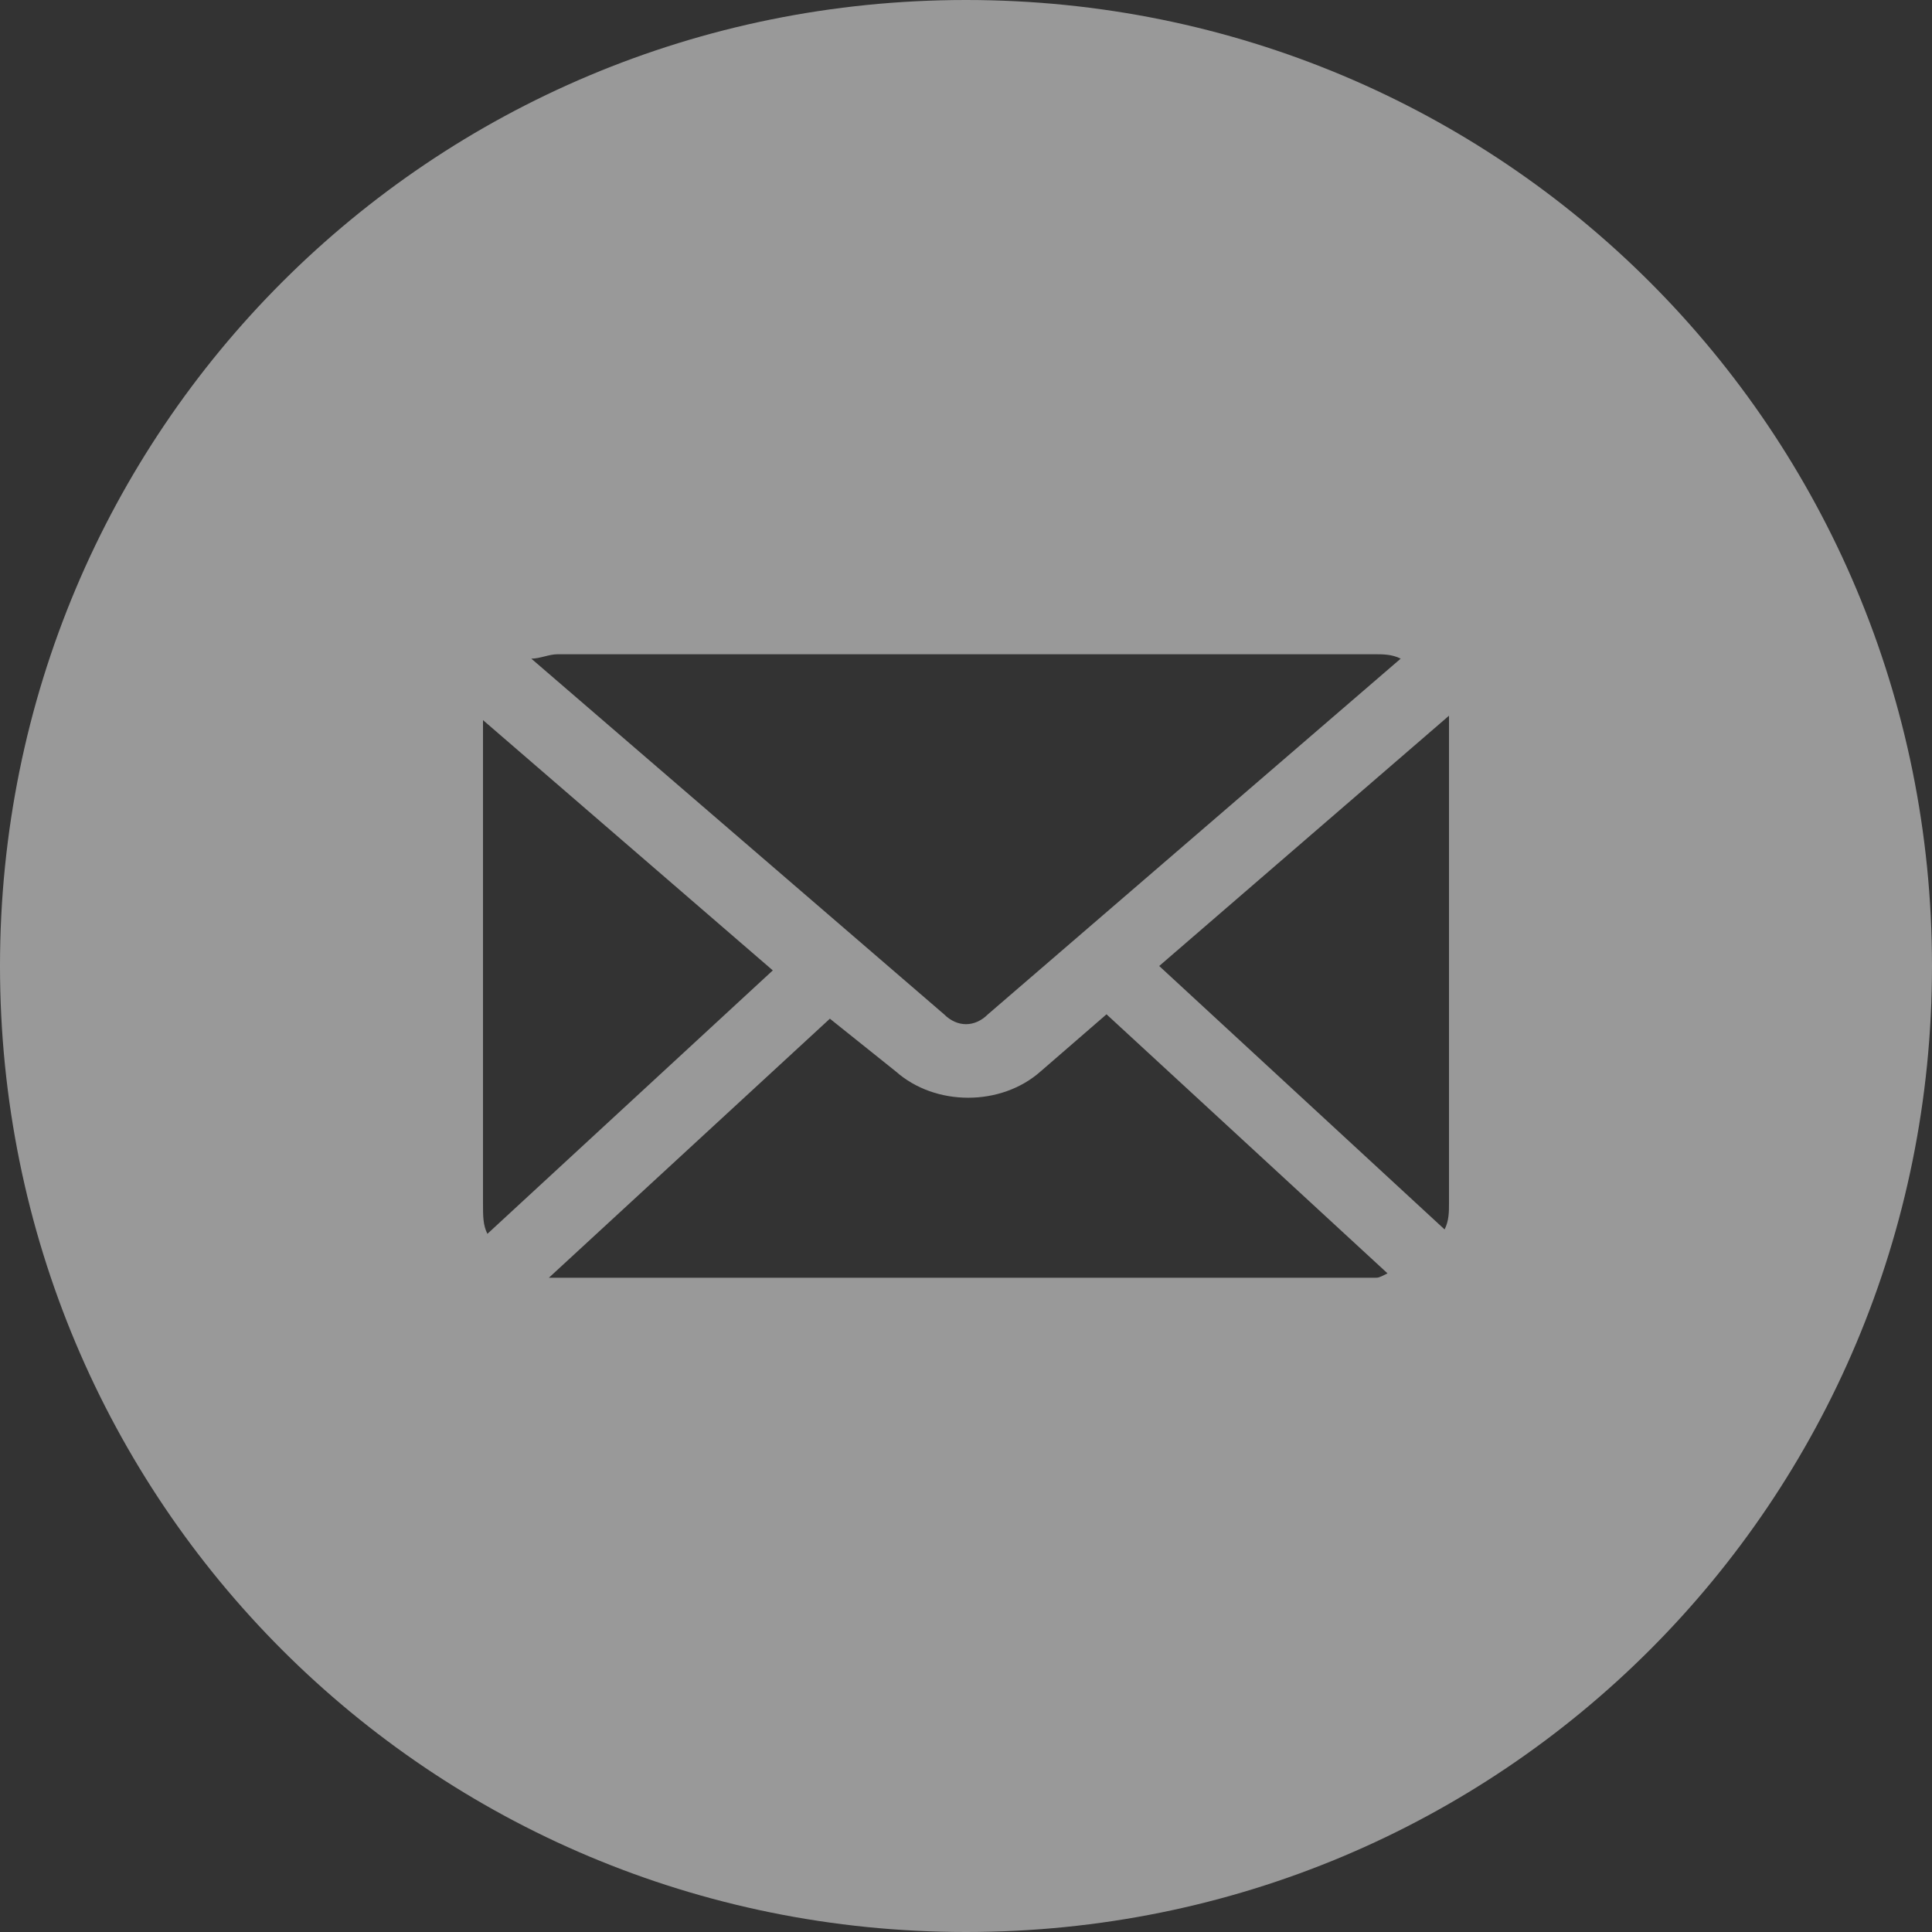 <?xml version="1.0" encoding="utf-8"?>
<!-- Generator: Adobe Illustrator 22.1.0, SVG Export Plug-In . SVG Version: 6.00 Build 0)  -->
<svg version="1.1" id="Слой_1" xmlns="http://www.w3.org/2000/svg" xmlns:xlink="http://www.w3.org/1999/xlink" x="0px" y="0px"
	 viewBox="0 0 44 44" style="enable-background:new 0 0 44 44;" xml:space="preserve">
<rect x="0" y="0" width="44" height="44" fill="#333333" stroke="none"/>
<style type="text/css">
	.st0{opacity:0.5;fill:#FFFFFF;}
</style>
<path class="st0" d="M22,0C9.8,0,0,9.8,0,22s9.8,22,22,22s22-9.8,22-22S34.2,0,22,0z M12.7,14.9h18.6c0.2,0,0.4,0,0.6,0.1l-9.4,8.1
	c-0.3,0.3-0.7,0.3-1,0L12.1,15C12.3,15,12.5,14.9,12.7,14.9z M11,27.4V16.6c0-0.1,0-0.2,0-0.2l6.6,5.7l-6.5,6
	C11,27.9,11,27.7,11,27.4z M31.3,29.1H12.7c-0.1,0-0.1,0-0.2,0l6.4-5.9l1.5,1.2c0.9,0.8,2.4,0.8,3.3,0l1.5-1.3l6.4,5.9
	C31.4,29.1,31.4,29.1,31.3,29.1z M33,27.4c0,0.2,0,0.4-0.1,0.6l-6.5-6l6.6-5.7c0,0.1,0,0.2,0,0.2V27.4z"/>
</svg>

